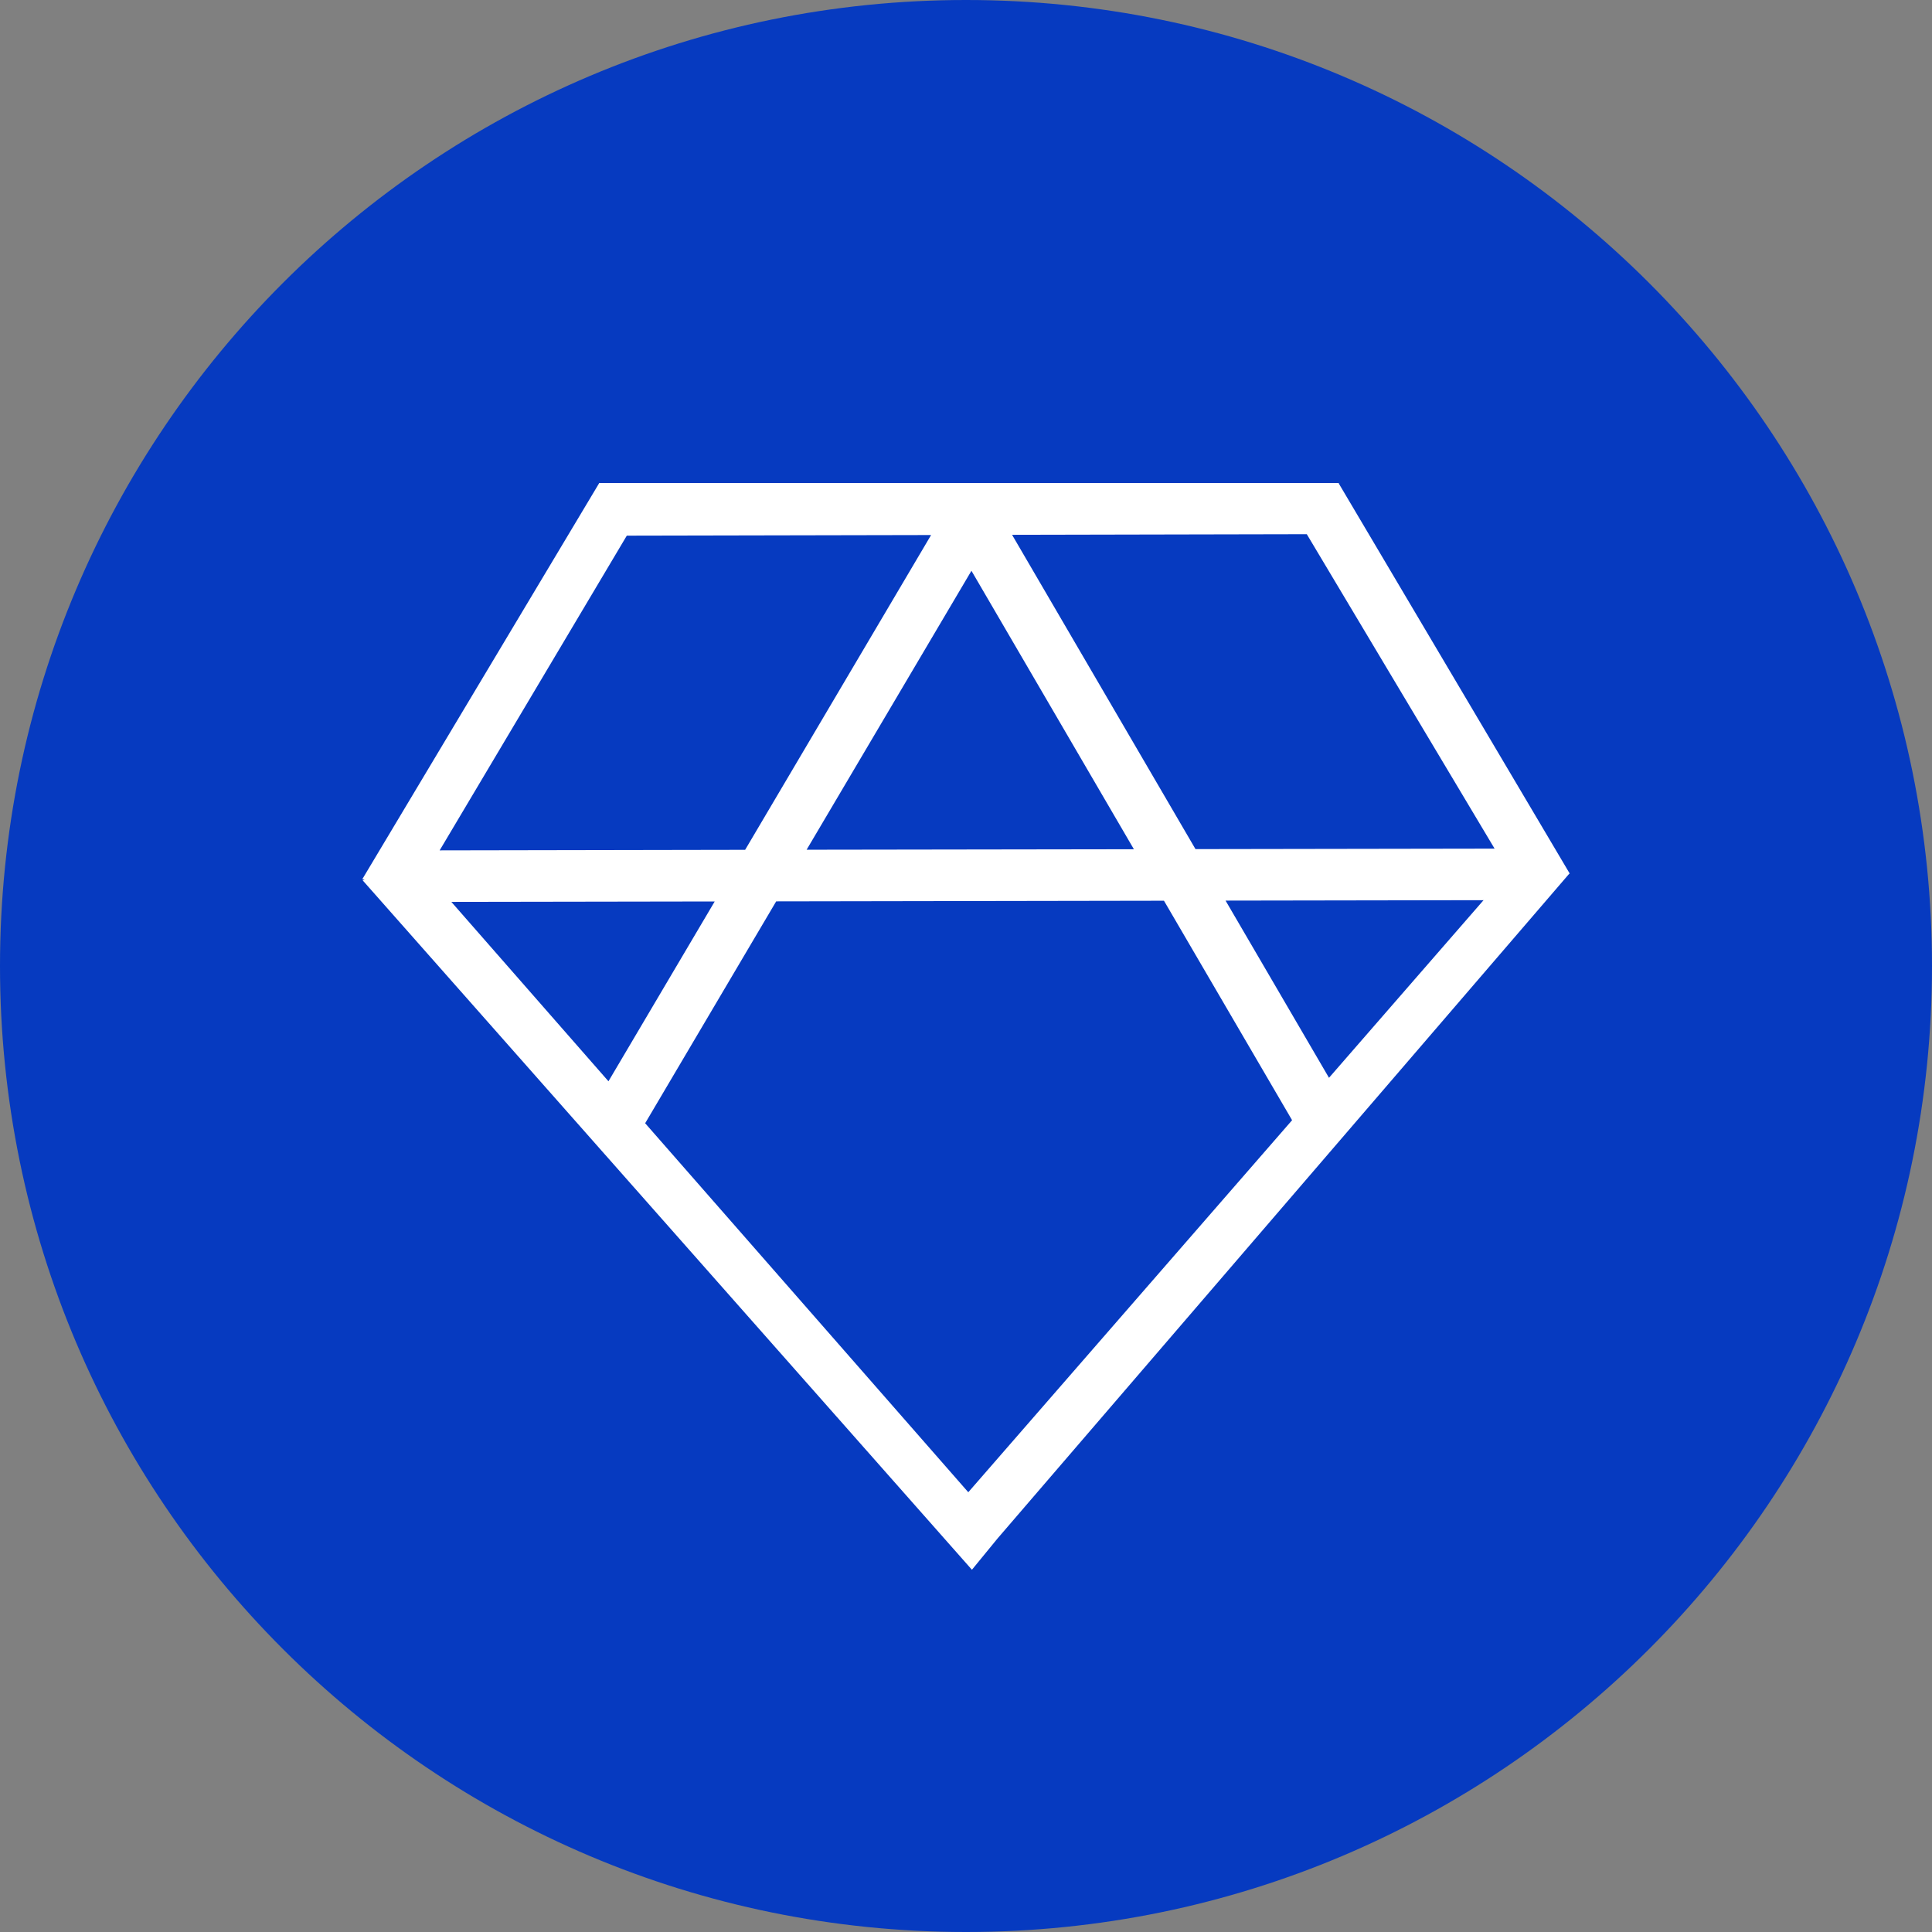 <svg width="60" height="60" fill="none" xmlns="http://www.w3.org/2000/svg"><rect width="100%" height="100%" fill="#808080" stroke="none"/><g id="XAS" clip-path="url(#clip0_2_3758)"><g id="Group"><path id="Vector" d="M30 60c16.569 0 30-13.431 30-30C60 13.431 46.569 0 30 0 13.431 0 0 13.431 0 30c0 16.569 13.431 30 30 30z" fill="#063AC0"/><path id="Vector_2" d="M48.735 27.133L30.981 47.777l-.797.973-18.92-21.409.06-.024-.074-.011 7.354-12.295.004.004-.004-.015H41.58l-.004.013 7.174 12.118-.015.002zm-24.63.86l-4.069 6.89 10.035 11.46 10.056-11.554-3.979-6.816-12.043.02zm-5.209 5.588l3.3-5.585-8.179.013 4.88 5.572zm18.23-7.211l9.29-.015-5.832-9.765-9.153.019 5.696 9.761zm8.947 1.586l-8.012.013 3.212 5.503 4.8-5.516zm-10.859-1.582l-5.045-8.648-5.119 8.663 10.164-.015zm-15.748-9.739l-5.812 9.774 9.487-.017 5.775-9.776-9.45.019z" fill="#fff"/></g></g><defs><clipPath id="clip0_2_3758"><path fill="#fff" d="M0 0h60v60H0z"/></clipPath></defs></svg>